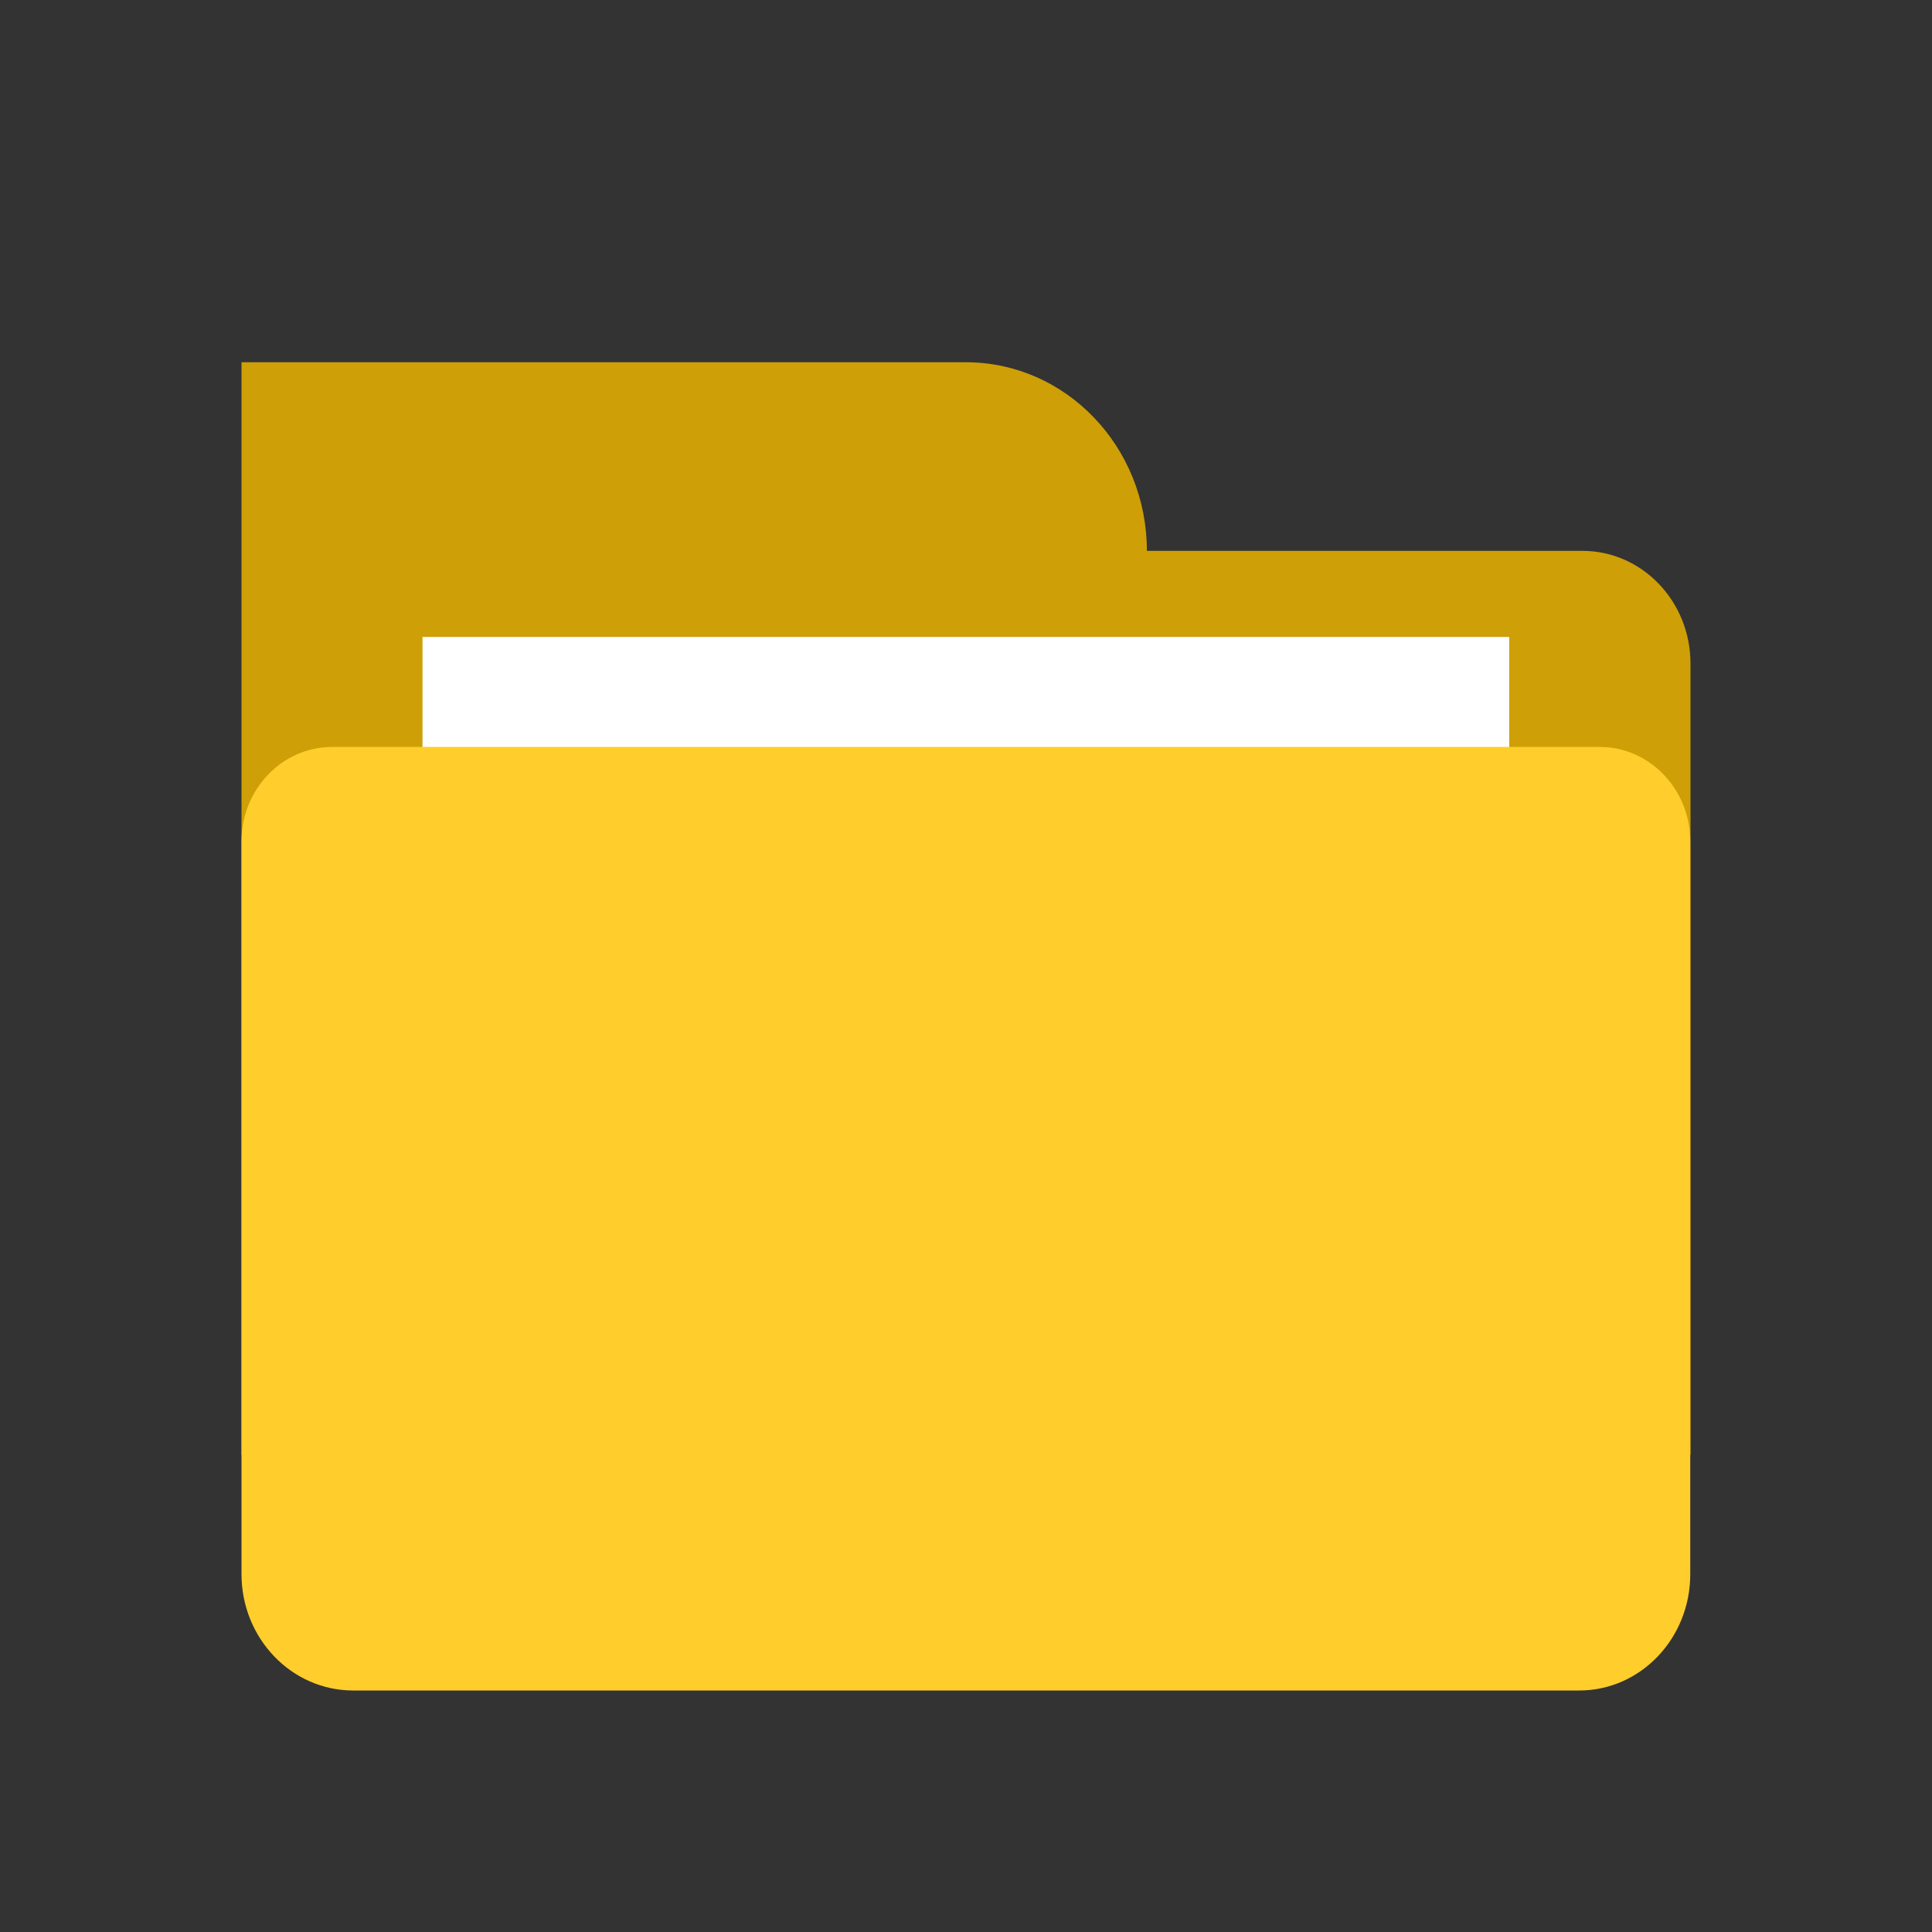 <?xml version="1.0" encoding="UTF-8"?>
<svg width="16px" height="16px" viewBox="0 0 16 16" version="1.1" xmlns="http://www.w3.org/2000/svg" xmlns:xlink="http://www.w3.org/1999/xlink">
    <rect x="0" y="0" width="16" height="16" fill="#333333" stroke="none"/>
    <title>文件夹</title>
    <g id="文件夹" stroke="none" stroke-width="1" fill="none" fill-rule="evenodd">
        <rect id="矩形" fill="#000000" fill-rule="nonzero" opacity="0" x="0" y="0" width="16" height="16"></rect>
        <rect id="矩形" fill="#000000" fill-rule="nonzero" opacity="0" x="2" y="2" width="11.988" height="11.988"></rect>
        <g id="编组" transform="translate(2, 3)" fill-rule="nonzero">
            <path d="M11.998,9.048 L0,9.048 L0,1.562 L11.105,1.562 C11.599,1.562 12,1.98 12,2.495 L12,9.048 L11.998,9.048 L11.998,9.048 Z M7.498,1.562 C7.498,0.699 6.827,0 5.999,0 L0,0 L0,1.562 L7.498,1.562" id="形状" fill="#CE9F06"></path>
            <polygon id="路径" fill="#FFFFFF" points="1.499 6.962 1.499 2.275 10.499 2.275 10.499 6.962"></polygon>
            <path d="M11.998,10.038 L11.998,3.967 C11.998,3.537 11.662,3.186 11.249,3.186 L0.75,3.186 C0.336,3.186 0,3.537 0,3.967 L0,10.036 C0,10.567 0.413,11 0.925,11 L11.075,11 C11.585,11.002 11.998,10.569 11.998,10.038 Z" id="路径" fill="#FFCD2C"></path>
        </g>
    </g>
</svg>